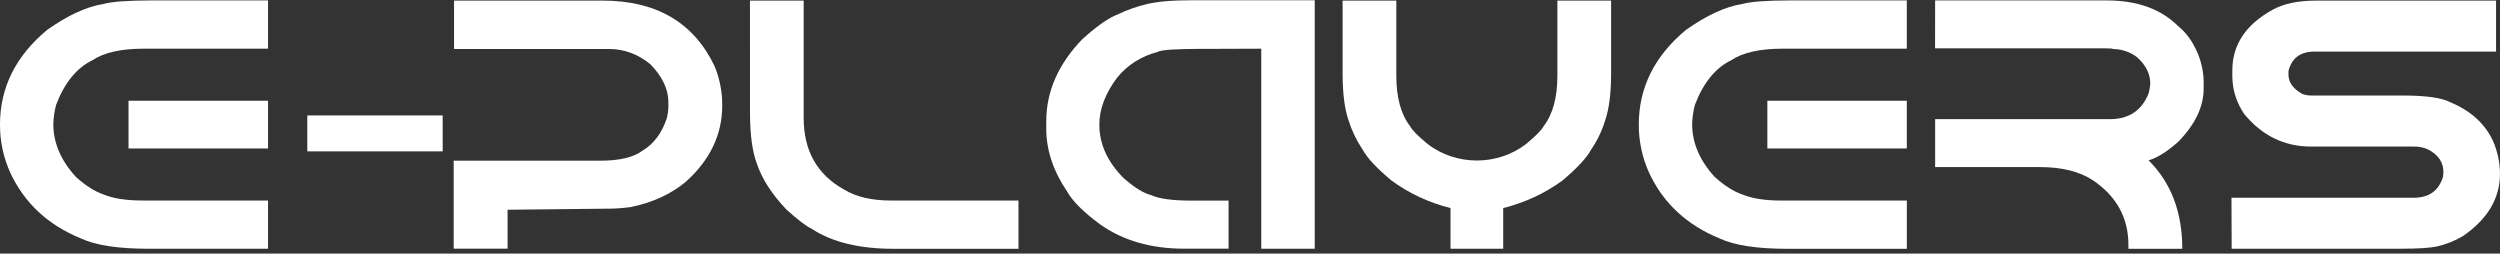 <svg width="276" height="28" viewBox="0 0 276 28" fill="none" xmlns="http://www.w3.org/2000/svg">
<rect x="0" y="0" width="276" height="28" fill="#333333" stroke="none"/>
<path d="M16.683 0.047H29.591V5.375H15.845C13.364 5.375 11.483 5.8 10.201 6.649C8.456 7.5 7.121 9.142 6.195 11.575C6.008 12.273 5.905 12.988 5.888 13.708C5.888 15.774 6.72 17.716 8.383 19.536C9.471 20.513 10.494 21.159 11.45 21.475C12.498 21.916 13.937 22.137 15.768 22.137H29.591V27.462H16.416C13.047 27.462 10.553 27.082 8.931 26.321C5.307 24.847 2.711 22.435 1.143 19.086C0.377 17.395 -0.011 15.578 0 13.744C0 9.663 1.738 6.179 5.214 3.293C7.489 1.687 9.547 0.738 11.387 0.447C12.329 0.182 14.094 0.049 16.683 0.047ZM14.189 11.119H29.591V16.389H14.189V11.119Z" fill="white"/>
<path d="M48.872 12.743V16.71H33.926V12.743H48.872Z" fill="white"/>
<path d="M50.127 0.067H66.525C72.467 0.067 76.59 2.483 78.895 7.315C79.461 8.699 79.745 10.17 79.733 11.652C79.733 14.867 78.384 17.681 75.686 20.093C74.022 21.462 71.984 22.388 69.571 22.87C68.637 22.992 67.694 23.05 66.75 23.041L56.037 23.155V27.454H50.086V17.739H66.286C68.4 17.739 69.947 17.371 70.927 16.636C72.182 15.888 73.082 14.682 73.627 13.018C73.722 12.637 73.776 12.248 73.789 11.857V11.284C73.789 9.85 73.128 8.455 71.806 7.099C70.43 5.973 68.904 5.409 67.228 5.407H50.127V0.067Z" fill="white"/>
<path d="M82.796 0.067H88.725V13.022C88.725 16.649 90.217 19.287 93.202 20.935C94.511 21.738 96.249 22.14 98.416 22.14H112.441V27.466H98.617C94.873 27.466 91.881 26.737 89.641 25.278C89.017 24.983 88.08 24.271 86.828 23.141C85.207 21.442 84.11 19.731 83.537 18.006C83.047 16.7 82.802 14.829 82.8 12.393L82.796 0.067Z" fill="white"/>
<path d="M131.538 0.029H145.146V27.46H139.243V5.375L133.969 5.393H132.701C129.756 5.393 128.12 5.508 127.793 5.737C126.01 6.195 124.44 7.192 123.331 8.571C122.023 10.312 121.368 12.043 121.368 13.764C121.368 15.894 122.253 17.854 124.027 19.642C125.213 20.696 126.236 21.329 127.093 21.544C127.957 21.946 129.436 22.147 131.53 22.147H135.634V27.454H130.718C127.065 27.454 123.978 26.56 121.456 24.771C119.631 23.431 118.411 22.214 117.797 21.12C116.27 18.863 115.506 16.555 115.507 14.196V13.392C115.507 10.096 116.836 7.071 119.495 4.318C121.102 2.868 122.417 1.953 123.439 1.571C124.409 1.105 125.43 0.741 126.486 0.486C127.644 0.181 129.328 0.029 131.538 0.029Z" fill="white"/>
<path d="M160.138 27.46V22.97C157.763 22.38 155.544 21.343 153.615 19.926C151.994 18.57 150.937 17.441 150.447 16.539C149.765 15.52 149.235 14.419 148.872 13.267C148.439 12 148.224 10.275 148.224 8.092V0.067H154.153V8.342C154.153 10.753 154.657 12.612 155.665 13.916C155.868 14.335 156.522 15 157.625 15.914C159.152 17.082 161.068 17.721 163.044 17.721C165.021 17.721 166.936 17.082 168.463 15.914C169.567 14.999 170.221 14.333 170.426 13.916C171.434 12.61 171.937 10.752 171.937 8.342V0.067H177.866V8.094C177.866 10.277 177.651 12.002 177.218 13.269C176.869 14.426 176.338 15.528 175.644 16.541C175.154 17.442 174.105 18.57 172.497 19.928C170.559 21.342 168.333 22.377 165.954 22.97V27.46H160.138Z" fill="white"/>
<path d="M197.61 0.047H210.511V5.375H196.767C194.288 5.375 192.407 5.8 191.126 6.649C189.381 7.5 188.045 9.142 187.119 11.575C186.932 12.273 186.83 12.988 186.813 13.708C186.813 15.774 187.643 17.716 189.305 19.536C190.395 20.513 191.418 21.159 192.372 21.475C193.422 21.919 194.862 22.141 196.692 22.142H210.515V27.468H197.34C193.975 27.468 191.48 27.088 189.858 26.327C186.233 24.853 183.636 22.441 182.069 19.092C181.302 17.401 180.912 15.582 180.924 13.746C180.924 9.665 182.662 6.181 186.137 3.295C188.416 1.687 190.475 0.738 192.316 0.447C193.257 0.182 195.021 0.049 197.61 0.047ZM195.117 11.119H210.511V16.389H195.117V11.119Z" fill="white"/>
<path d="M213.639 0.047H232.571C235.917 0.047 238.534 0.979 240.422 2.843C241.153 3.438 241.751 4.162 242.18 4.973C242.881 6.214 243.259 7.591 243.283 8.993V9.773C243.283 11.782 242.348 13.742 240.476 15.651C239.277 16.723 238.186 17.408 237.206 17.705C239.686 20.168 240.925 23.421 240.925 27.464H234.977V27.046C234.977 24.053 233.676 21.675 231.072 19.912C229.586 18.935 227.642 18.447 225.24 18.447H213.639V13.155H232.938C235.051 13.155 236.482 12.185 237.232 10.245C237.314 9.843 237.368 9.521 237.396 9.256C237.396 8.177 236.912 7.201 235.944 6.326C235.197 5.746 234.259 5.423 233.286 5.413C233.286 5.363 233 5.337 232.422 5.337H213.631L213.639 0.047Z" fill="white"/>
<path d="M255.714 0.067H275.564V5.695H255.528C253.963 5.695 253.003 6.411 252.647 7.843V8.245C252.647 9.095 253.158 9.805 254.18 10.375C254.492 10.489 254.825 10.547 255.161 10.546H265.237C267.829 10.546 269.587 10.793 270.512 11.288C272.803 12.24 274.386 13.693 275.263 15.645C275.738 16.766 275.988 17.959 276 19.164C276 21.903 274.623 24.21 271.87 26.088C270.996 26.592 270.045 26.971 269.05 27.211C268.259 27.376 266.943 27.458 265.103 27.458H246.377L246.355 21.831H266.473C268.163 21.831 269.243 21.057 269.712 19.51L269.753 18.997C269.753 17.905 269.178 17.068 268.026 16.485C267.535 16.267 266.994 16.162 266.451 16.181H255.146C252.189 16.181 249.721 14.976 247.746 12.564C246.921 11.35 246.473 9.948 246.45 8.512V7.769C246.45 4.955 247.922 2.73 250.867 1.092C252.081 0.408 253.697 0.066 255.714 0.067Z" fill="white"/>
</svg>
